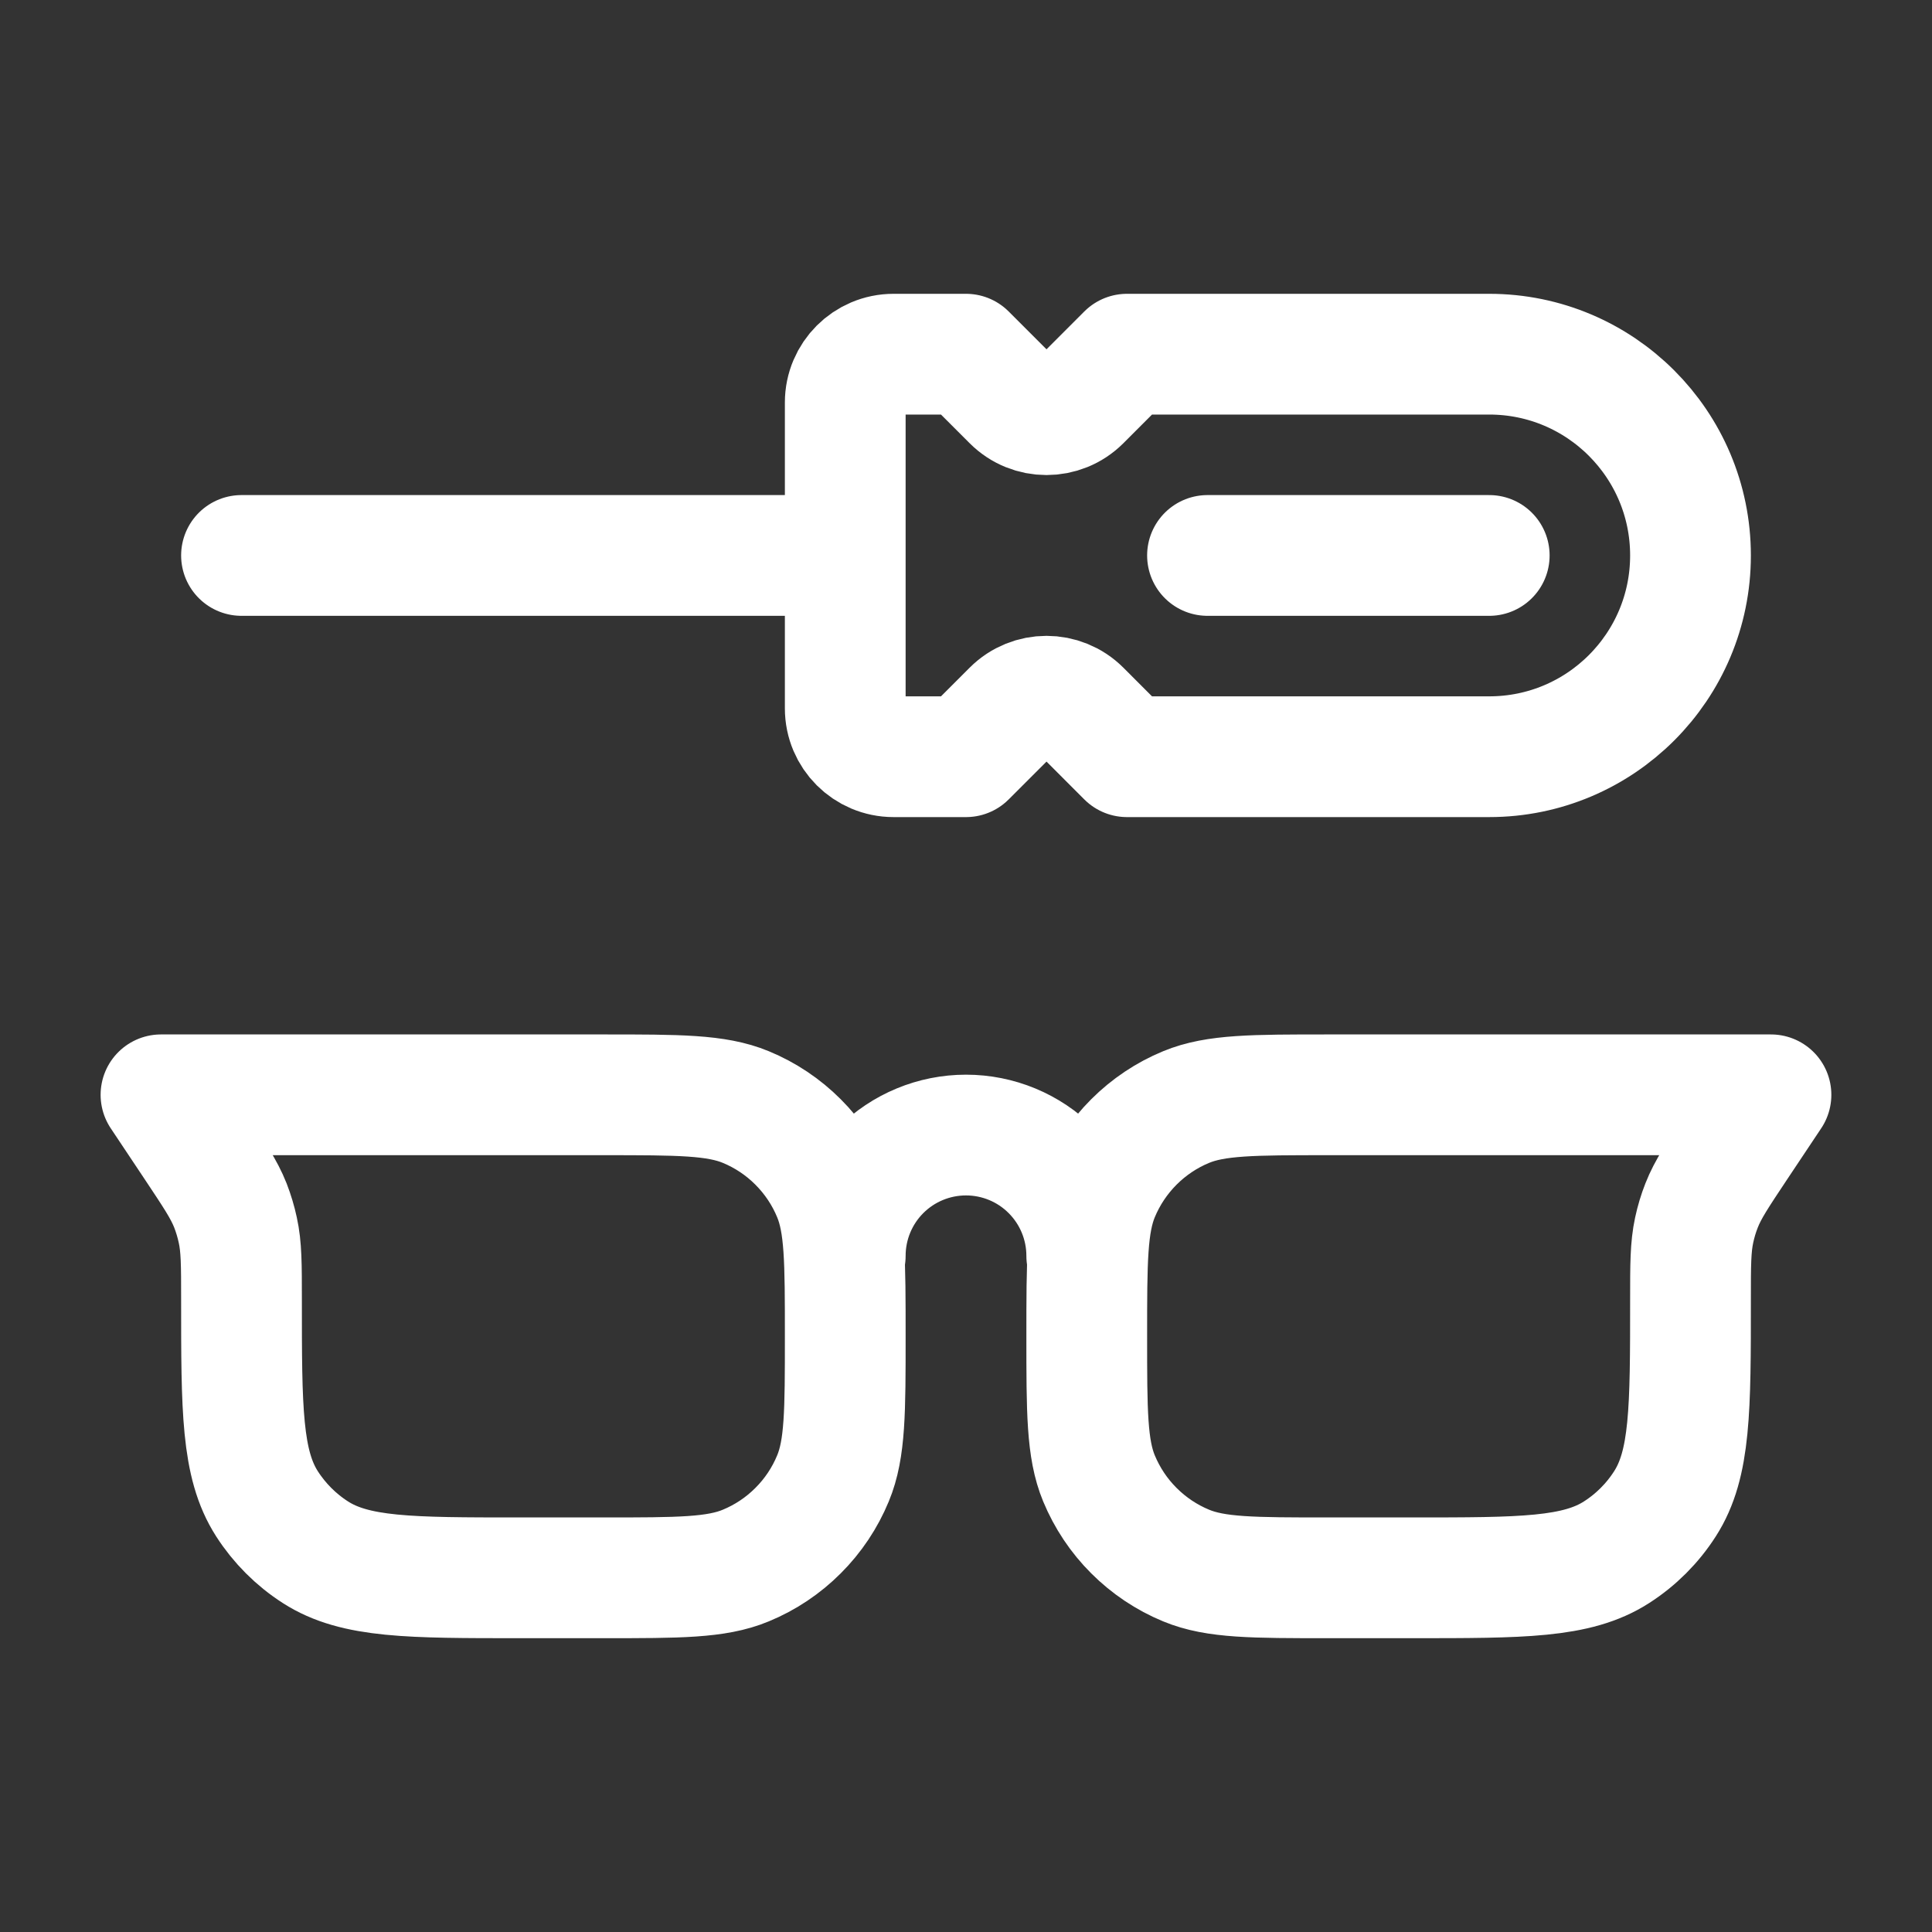 <svg width="40" height="40" viewBox="0 0 40 40" fill="none" xmlns="http://www.w3.org/2000/svg">
<rect x="0" y="0" width="40" height="40" fill="#333333" stroke="none"/>
<path d="M17.5 26C17.5 25.337 17.763 24.701 18.232 24.232C18.701 23.763 19.337 23.5 20 23.5C20.663 23.5 21.299 23.763 21.767 24.232C22.236 24.701 22.5 25.337 22.5 26M12.5 32.667H10.756C8.49 32.667 7.355 32.667 6.531 32.138C6.129 31.88 5.787 31.538 5.528 31.135C5 30.312 5 29.178 5 26.91C5 26.182 5 25.818 4.923 25.468C4.886 25.294 4.834 25.123 4.77 24.957C4.638 24.623 4.436 24.323 4.033 23.717L3.333 22.667H12.5C14.053 22.667 14.83 22.667 15.441 22.92C15.846 23.087 16.214 23.333 16.523 23.643C16.833 23.953 17.079 24.32 17.246 24.725C17.5 25.337 17.5 26.113 17.5 27.667C17.5 29.22 17.5 29.997 17.246 30.608C17.079 31.013 16.833 31.381 16.523 31.69C16.214 32 15.846 32.246 15.441 32.413C14.83 32.667 14.053 32.667 12.5 32.667ZM27.5 32.667H29.243C31.51 32.667 32.645 32.667 33.468 32.138C33.871 31.88 34.213 31.538 34.471 31.135C35 30.312 35 29.178 35 26.91C35 26.182 35 25.818 35.076 25.468C35.113 25.295 35.164 25.124 35.23 24.957C35.361 24.623 35.563 24.323 35.966 23.717L36.666 22.667H27.5C25.946 22.667 25.17 22.667 24.558 22.92C24.153 23.087 23.786 23.333 23.476 23.643C23.166 23.953 22.921 24.32 22.753 24.725C22.5 25.337 22.5 26.113 22.5 27.667C22.5 29.22 22.5 29.997 22.753 30.608C22.921 31.013 23.166 31.381 23.476 31.69C23.786 32 24.153 32.246 24.558 32.413C25.17 32.667 25.946 32.667 27.5 32.667Z" stroke="white" stroke-width="2.5" stroke-linecap="round" stroke-linejoin="round"/>
<path d="M17.5 11.5V8.333C17.5 7.781 17.948 7.333 18.5 7.333H20L20.96 8.293C21.35 8.683 21.983 8.683 22.374 8.293L23.333 7.333H30.833C33.135 7.333 35 9.199 35 11.5V11.5V11.5C35 13.801 33.135 15.667 30.833 15.667H23.333L22.374 14.707C21.983 14.317 21.35 14.317 20.96 14.707L20 15.667H18.5C17.948 15.667 17.5 15.219 17.5 14.667V11.5ZM17.5 11.5H5M25 11.5H30.833" stroke="white" stroke-width="2.5" stroke-linecap="round" stroke-linejoin="round"/>
</svg>
